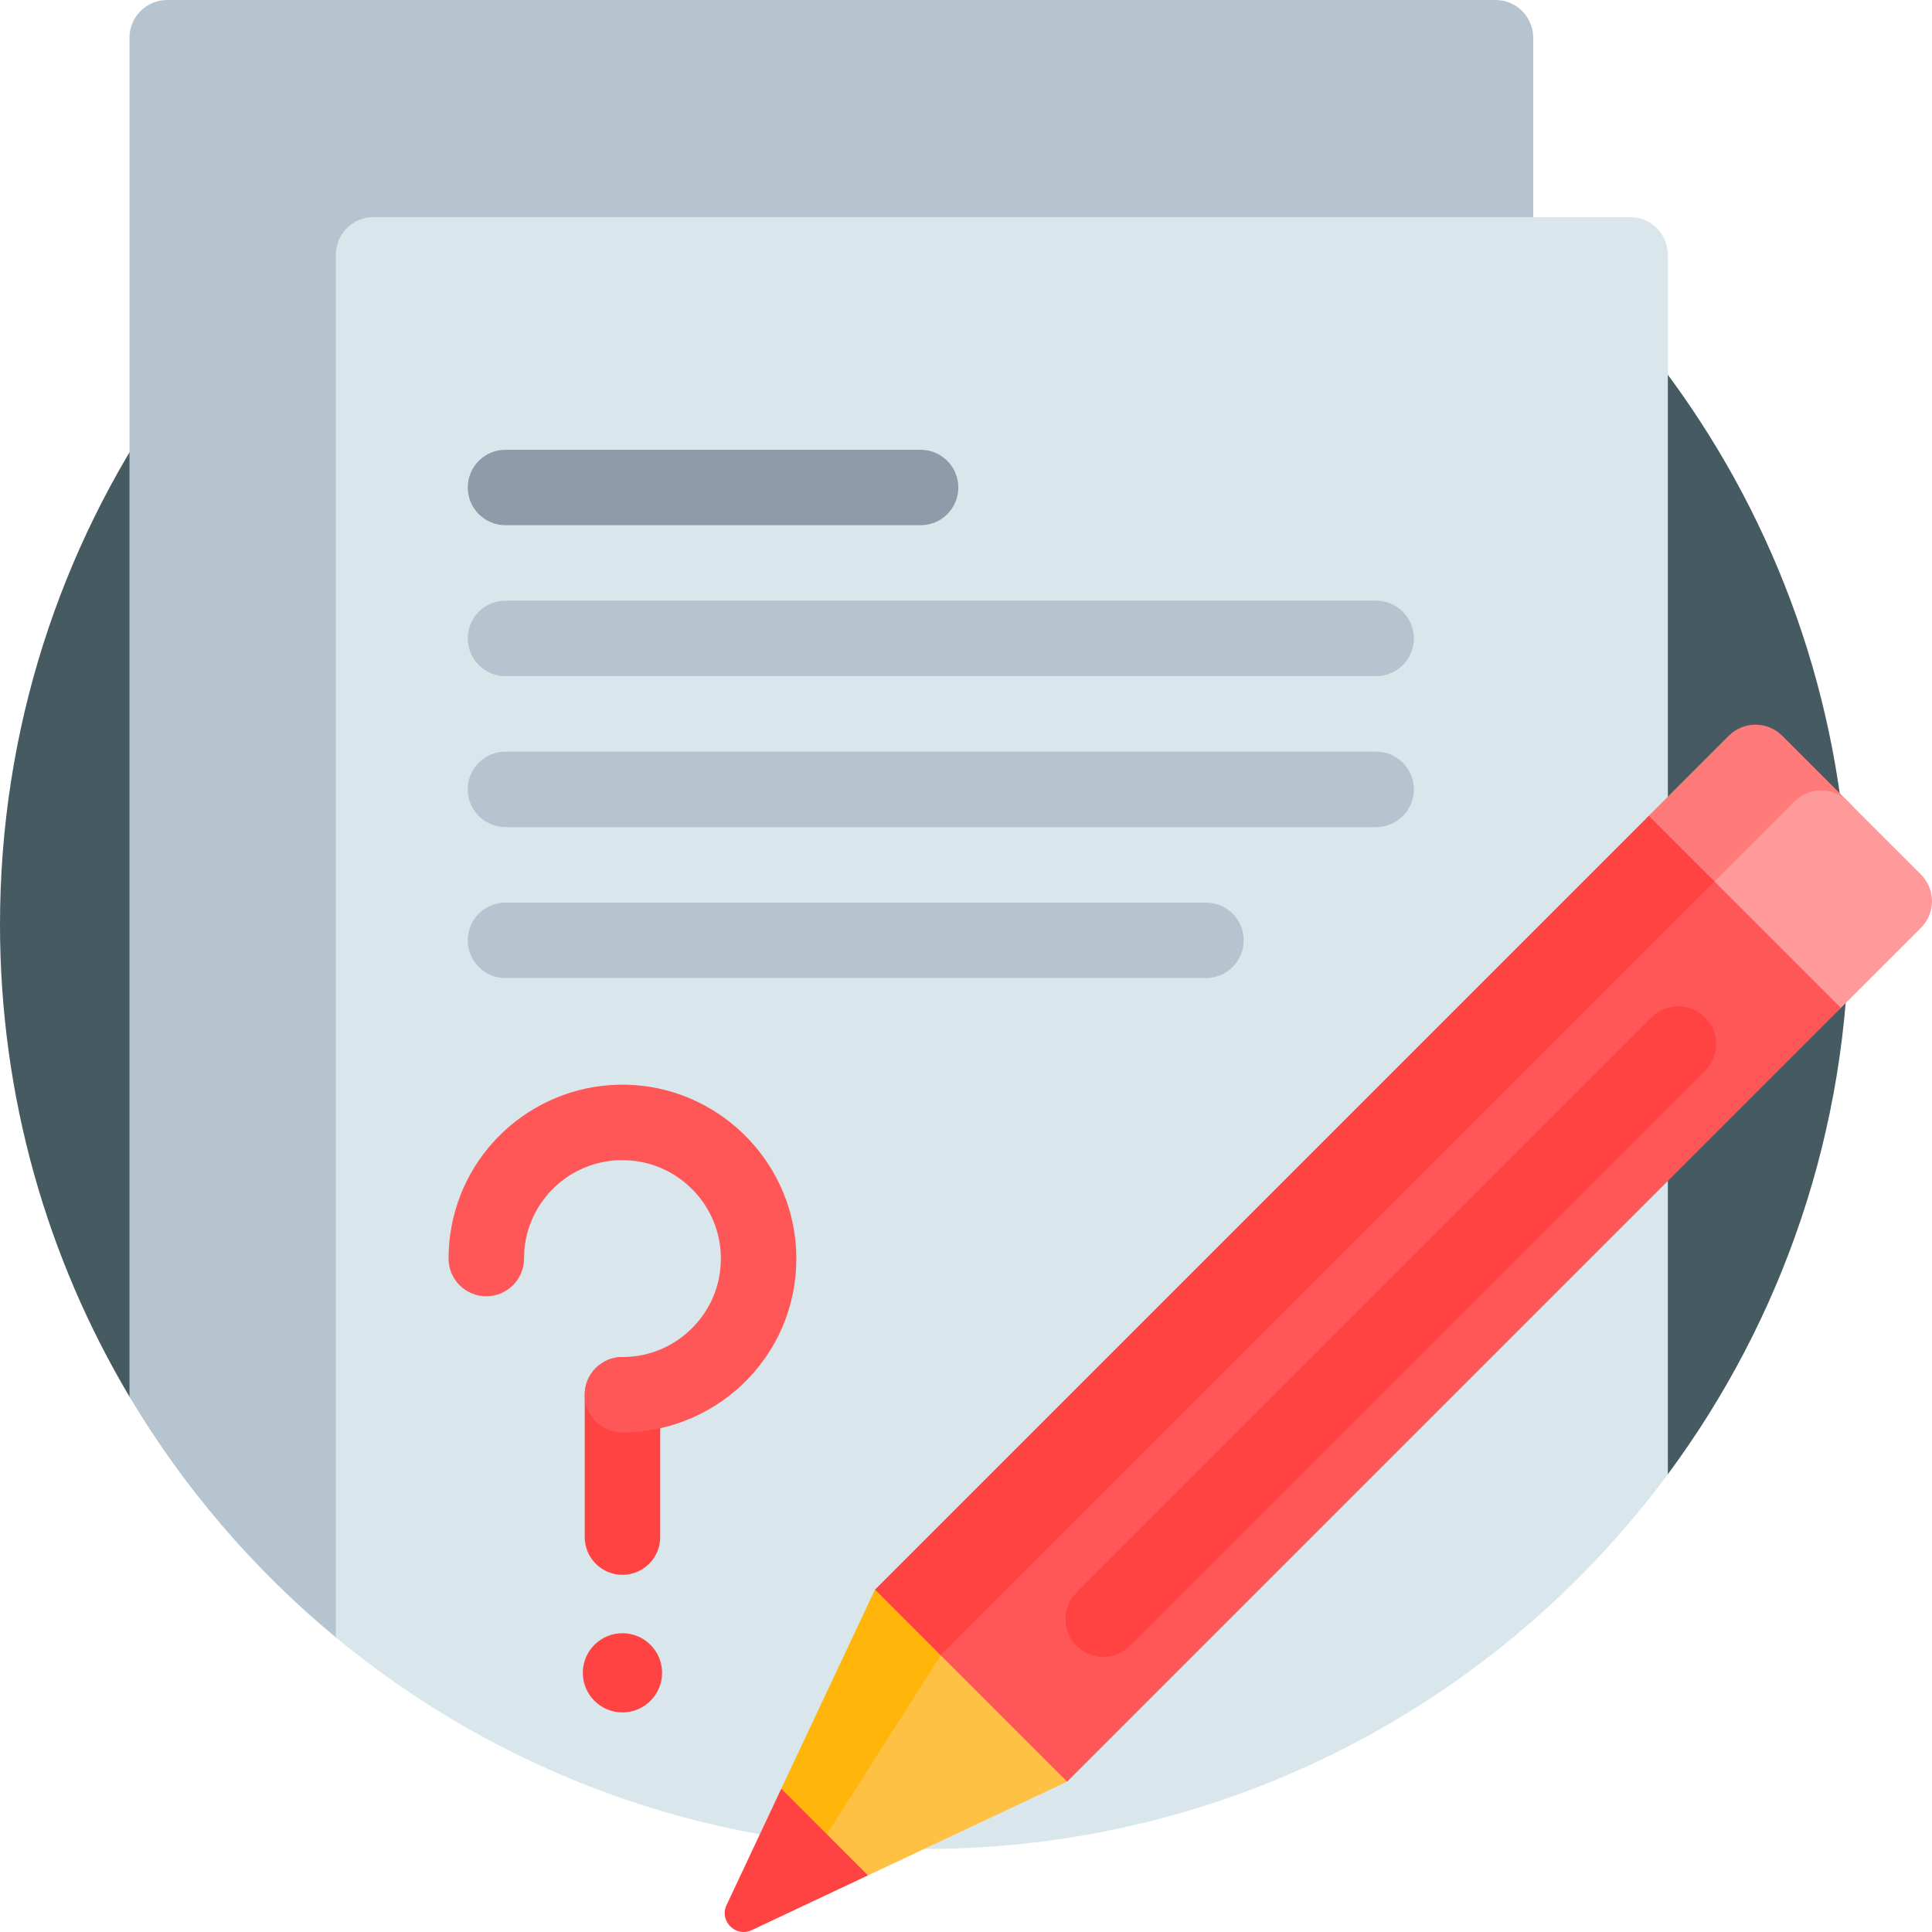 <svg width="46" height="46" viewBox="0 0 46 46" fill="none" xmlns="http://www.w3.org/2000/svg">
<g clip-path="url(#clip0_43_7969)">
<path d="M3.083 33.254C1.125 29.963 0 26.119 0 22.012C0 12.732 5.742 4.793 13.868 1.556C16.387 0.552 27.913 0.609 30.534 1.71C38.459 5.041 44.023 12.877 44.023 22.012C44.023 26.914 42.421 31.442 39.711 35.1C39.457 35.443 3.399 33.785 3.083 33.254Z" fill="#465A61"/>
<path d="M36.505 0.898V19.973H12.008C11.512 19.973 11.11 20.376 11.11 20.872V40.04C10.75 39.788 10.397 39.524 10.053 39.25C9.943 39.163 8.104 39.075 7.996 38.985C6.042 37.37 4.381 35.432 3.083 33.254V0.898C3.083 0.402 3.486 0 3.982 0H35.607C36.103 0 36.505 0.402 36.505 0.898Z" fill="#B6C4CF"/>
<path d="M39.711 6.067V35.1C35.701 40.514 29.266 44.023 22.012 44.023C16.687 44.023 11.803 42.133 7.996 38.985V6.067C7.996 5.571 8.398 5.169 8.895 5.169H38.812C39.309 5.169 39.711 5.571 39.711 6.067Z" fill="#D9E7EC"/>
<path d="M21.919 12.505H12.036C11.539 12.505 11.137 12.103 11.137 11.607C11.137 11.111 11.539 10.709 12.036 10.709H21.919C22.415 10.709 22.817 11.111 22.817 11.607C22.817 12.103 22.415 12.505 21.919 12.505Z" fill="#8D9CA8"/>
<path d="M32.766 16.099H12.036C11.539 16.099 11.137 15.697 11.137 15.201C11.137 14.704 11.539 14.302 12.036 14.302H32.766C33.262 14.302 33.664 14.704 33.664 15.201C33.664 15.697 33.262 16.099 32.766 16.099ZM33.664 18.794C33.664 18.298 33.262 17.896 32.766 17.896H12.036C11.539 17.896 11.137 18.298 11.137 18.794C11.137 19.291 11.539 19.693 12.036 19.693H32.766C33.262 19.693 33.664 19.291 33.664 18.794ZM29.612 22.388C29.612 21.892 29.21 21.49 28.714 21.49H12.036C11.539 21.49 11.137 21.892 11.137 22.388C11.137 22.884 11.539 23.287 12.036 23.287H28.714C29.21 23.287 29.612 22.884 29.612 22.388Z" fill="#B6C4CF"/>
<path d="M19.22 43.746L18.969 42.955L21.2 38.214L22.429 38.175L25.447 41.192L25.407 42.421L20.667 44.652L19.948 44.474L19.22 43.746Z" fill="#FFC143"/>
<path d="M19.476 44.002L18.853 43.379L18.602 42.588L20.834 37.847L22.062 37.808L23.405 39.15L22.398 39.411L19.476 44.002Z" fill="#FFB509"/>
<path d="M18.602 42.588L20.666 44.652L17.897 45.956C17.516 46.135 17.12 45.739 17.299 45.358L18.602 42.588Z" fill="#FF4343"/>
<path d="M44.05 20.405L42.144 22.311C41.793 22.661 41.224 22.661 40.873 22.311L39.257 20.694C38.906 20.343 38.906 19.774 39.257 19.423L41.163 17.517C41.514 17.167 42.082 17.167 42.433 17.517L44.05 19.134C44.401 19.485 44.401 20.054 44.05 20.405Z" fill="#FF7A7A"/>
<path d="M45.737 22.092L43.831 23.997C43.48 24.348 42.911 24.348 42.56 23.997L40.821 22.258C40.47 21.907 40.47 21.338 40.821 20.988L42.727 19.082C43.078 18.731 43.647 18.731 43.998 19.082L45.737 20.821C46.088 21.172 46.088 21.741 45.737 22.092Z" fill="#FF9A9A"/>
<path d="M25.407 42.421L22.355 39.369C22.322 39.335 22.303 39.289 22.303 39.242C22.303 39.194 22.322 39.148 22.355 39.115L40.525 20.945C40.558 20.912 40.604 20.893 40.652 20.893C40.699 20.893 40.745 20.912 40.779 20.945L43.831 23.997L25.407 42.421Z" fill="#FF5757"/>
<path d="M22.398 39.411L20.834 37.847L39.257 19.424L40.821 20.988L22.398 39.411ZM40.597 25.492L26.902 39.187C26.552 39.538 25.983 39.538 25.632 39.187C25.281 38.836 25.281 38.267 25.632 37.916L39.327 24.222C39.678 23.871 40.246 23.871 40.597 24.222C40.948 24.573 40.948 25.142 40.597 25.492ZM15.764 39.829C15.764 40.35 15.341 40.772 14.82 40.772C14.299 40.772 13.877 40.35 13.877 39.829C13.877 39.308 14.299 38.886 14.82 38.886C15.341 38.886 15.764 39.308 15.764 39.829ZM14.82 37.496C15.316 37.496 15.719 37.094 15.719 36.598V33.208C15.719 32.712 15.316 32.31 14.82 32.31C14.324 32.31 13.922 32.712 13.922 33.208V36.598C13.922 37.094 14.324 37.496 14.82 37.496Z" fill="#FF4343"/>
<path d="M17.823 32.816C17.044 33.636 15.95 34.106 14.82 34.106C14.324 34.106 13.922 33.704 13.922 33.208C13.922 32.712 14.324 32.31 14.82 32.31C15.469 32.31 16.072 32.05 16.52 31.579C16.967 31.108 17.194 30.491 17.16 29.84C17.097 28.622 16.091 27.648 14.869 27.623C13.679 27.597 12.663 28.465 12.499 29.638C12.484 29.747 12.477 29.856 12.477 29.966C12.477 30.462 12.074 30.864 11.578 30.864C11.082 30.864 10.68 30.462 10.68 29.966C10.68 29.773 10.693 29.579 10.72 29.39C11.009 27.316 12.807 25.785 14.905 25.826C17.064 25.87 18.843 27.592 18.955 29.747C19.014 30.895 18.612 31.985 17.823 32.816Z" fill="#FF5757"/>
</g>
<defs>
<clipPath id="clip0_43_7969">
<rect width="46" height="46" fill="white"/>
</clipPath>
</defs>
</svg>
